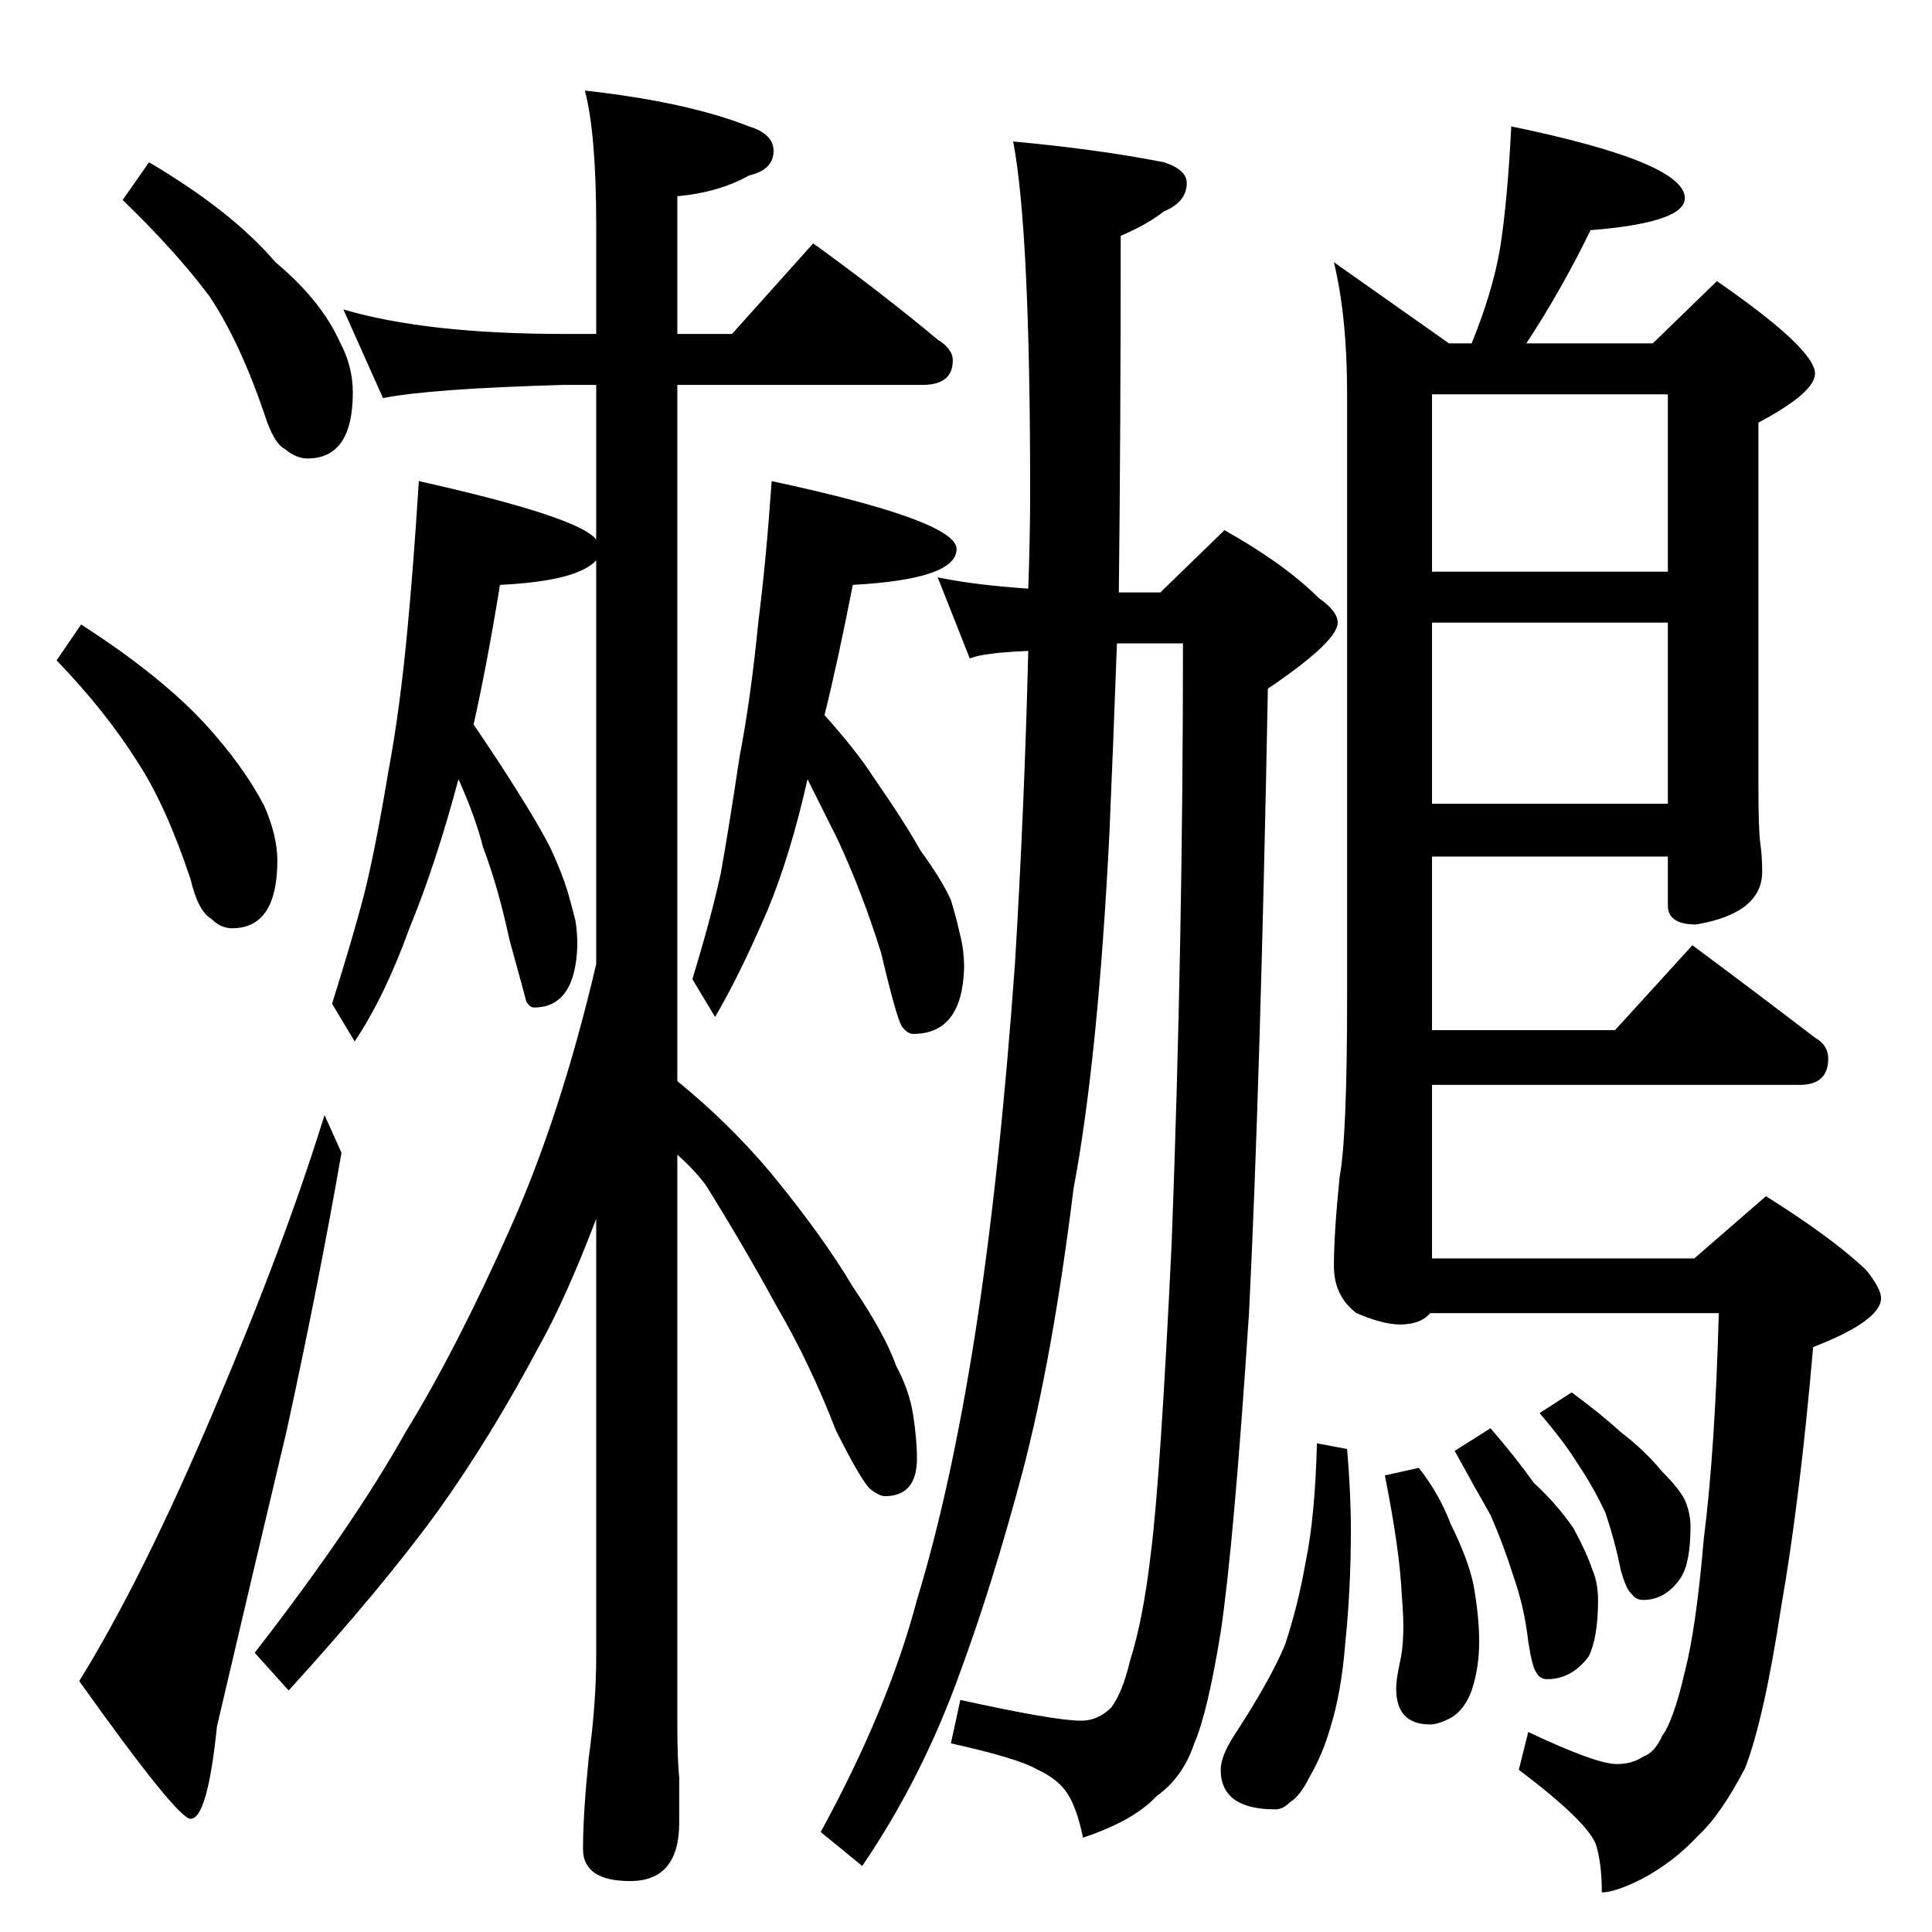 <?xml version="1.0" standalone="no"?>
<!DOCTYPE svg PUBLIC "-//W3C//DTD SVG 1.1//EN" "http://www.w3.org/Graphics/SVG/1.1/DTD/svg11.dtd" >
<svg xmlns="http://www.w3.org/2000/svg" xmlns:xlink="http://www.w3.org/1999/xlink" version="1.1" viewBox="0 -204 1024 1024">
  <g transform="matrix(1 0 0 -1 0 820)">
   <path fill="currentColor"
d="M801 957q92 -19 92 -38q0 -13 -50 -17q-15 -31 -34 -60h67l34 33q52 -36 52 -49q0 -10 -30 -26v-192q0 -24 1 -31t1 -15q0 -22 -35 -28q-15 0 -15 10v26h-125v-92h97l41 45q35 -26 65 -49q7 -4 7 -11q0 -14 -15 -14h-195v-92h139l38 33q35 -22 53 -39q8 -10 8 -15
q0 -12 -36 -26q-7 -81 -17 -138q-9 -59 -19 -85q-13 -25 -25 -36q-13 -14 -30 -23q-14 -7 -21 -7q0 15 -3 25q-4 12 -41 40l5 20q36 -17 47 -17q8 0 14 4q6 2 10 11q6 8 12 34q6 23 10 70q6 47 8 120h-153q-5 -6 -16 -6q-9 0 -23 6q-12 9 -12 25q0 17 3 47q4 21 4 96v319
q0 41 -7 70l61 -43h12q11 27 15 50q4 25 6 65zM759 598h125v96h-125v-96zM759 721h125v94h-125v-94zM698 259l16 -3q2 -24 2 -43q0 -31 -3 -60q-2 -26 -8 -45q-4 -14 -11 -26q-5 -10 -10 -13q-4 -4 -8 -4q-29 0 -29 21q0 7 7 18q19 29 27 48q7 21 11 44q5 24 6 63zM752 246
q11 -14 17 -30q9 -18 12 -32q3 -17 3 -30q0 -14 -4 -26q-4 -11 -12 -15q-6 -3 -10 -3q-18 0 -18 19q0 5 2 14q3 13 1 35q-1 24 -9 64zM790 267q13 -15 23 -29q12 -11 21 -24q7 -13 10 -22q3 -7 3 -16q0 -20 -5 -30q-9 -12 -22 -12q-4 0 -6 4q-2 3 -4 16q-2 18 -8 35
q-5 16 -12 32q-8 14 -19 34zM833 286q15 -11 26 -21q13 -10 22 -21q9 -9 12 -15q3 -7 3 -14q0 -19 -5 -27q-8 -12 -20 -12q-4 0 -6 3q-3 2 -6 13q-3 15 -8 30q-6 13 -14 25q-8 13 -21 28zM497 718q19 -4 48 -6q1 28 1 51q0 139 -9 186q44 -4 80 -11q12 -4 12 -11
q0 -10 -12 -15q-9 -7 -23 -13q0 -104 -1 -189h22l34 33q32 -18 50 -36q10 -7 10 -13q0 -10 -37 -35q-4 -210 -10 -331q-8 -122 -15 -169q-7 -43 -14 -59q-6 -18 -20 -28q-12 -13 -39 -22q-3 15 -8 23t-16 13q-10 6 -46 14l5 23q50 -11 64 -11q9 0 16 7q6 8 10 25q7 22 11 57
q5 39 11 164q6 159 6 318h-35q-2 -55 -4 -101q-6 -119 -19 -188q-11 -89 -27 -150q-16 -60 -33 -106q-20 -56 -52 -103l-22 18q36 66 51 123q18 59 31 142q13 84 21 196q5 83 7 165q-24 -1 -31 -4zM79 938q44 -26 67 -53q24 -20 34 -42q7 -13 7 -27q0 -35 -24 -35
q-6 0 -12 5q-6 3 -11 19q-13 38 -29 62q-18 24 -46 51zM43 693q42 -27 66 -53q20 -22 31 -43q7 -16 7 -29q0 -36 -24 -36q-6 0 -11 5q-7 4 -11 21q-13 39 -28 62q-17 27 -43 54zM172 433l9 -20q-12 -69 -29 -147q-19 -80 -37 -157q-5 -49 -14 -49q-7 0 -59 73q34 55 72 145
q37 87 58 155zM182 860q44 -13 117 -13h17v58q0 48 -6 71q54 -6 87 -19q13 -4 13 -13q0 -10 -13 -13q-16 -9 -38 -11v-73h29l43 48q36 -26 66 -51q8 -5 8 -11q0 -13 -16 -13h-130v-369q27 -22 49 -48q28 -34 44 -61q17 -25 23 -42q7 -13 9 -26t2 -23q0 -20 -17 -20
q-3 0 -8 4q-5 5 -18 31q-14 36 -31 65q-18 33 -38 65q-6 8 -15 16v-301q0 -20 1 -29v-24q0 -31 -26 -31q-25 0 -25 17q0 18 3 48q4 29 4 54v232q-16 -42 -30 -67q-26 -49 -54 -88q-29 -40 -79 -95l-18 20q52 67 80 117q27 44 55 107q27 60 46 141v214q-10 -11 -51 -13
q-7 -43 -14 -74q13 -19 23 -35q12 -19 18 -31q6 -13 9 -23q2 -7 4 -15q1 -6 1 -13q-1 -33 -23 -33q-2 0 -4 3q-1 4 -9 33q-6 28 -14 49q-4 16 -13 36q-12 -45 -26 -79q-13 -36 -29 -60l-12 20q11 35 17 58q6 24 13 66q6 32 10 75q3 31 6 78q85 -19 94 -31v82h-17
q-71 -2 -96 -7zM409 769q98 -21 98 -36q0 -16 -55 -19q-8 -41 -15 -69q17 -19 26 -33q16 -23 25 -39q11 -15 16 -26q3 -10 5 -19q2 -8 2 -17q-1 -35 -27 -35q-3 0 -6 4q-3 5 -11 39q-10 32 -23 60l-16 32q-9 -40 -21 -69q-15 -35 -28 -57l-12 20q10 33 15 56q4 22 10 62
q6 31 10 72q4 31 7 74z" />
  </g>

</svg>
